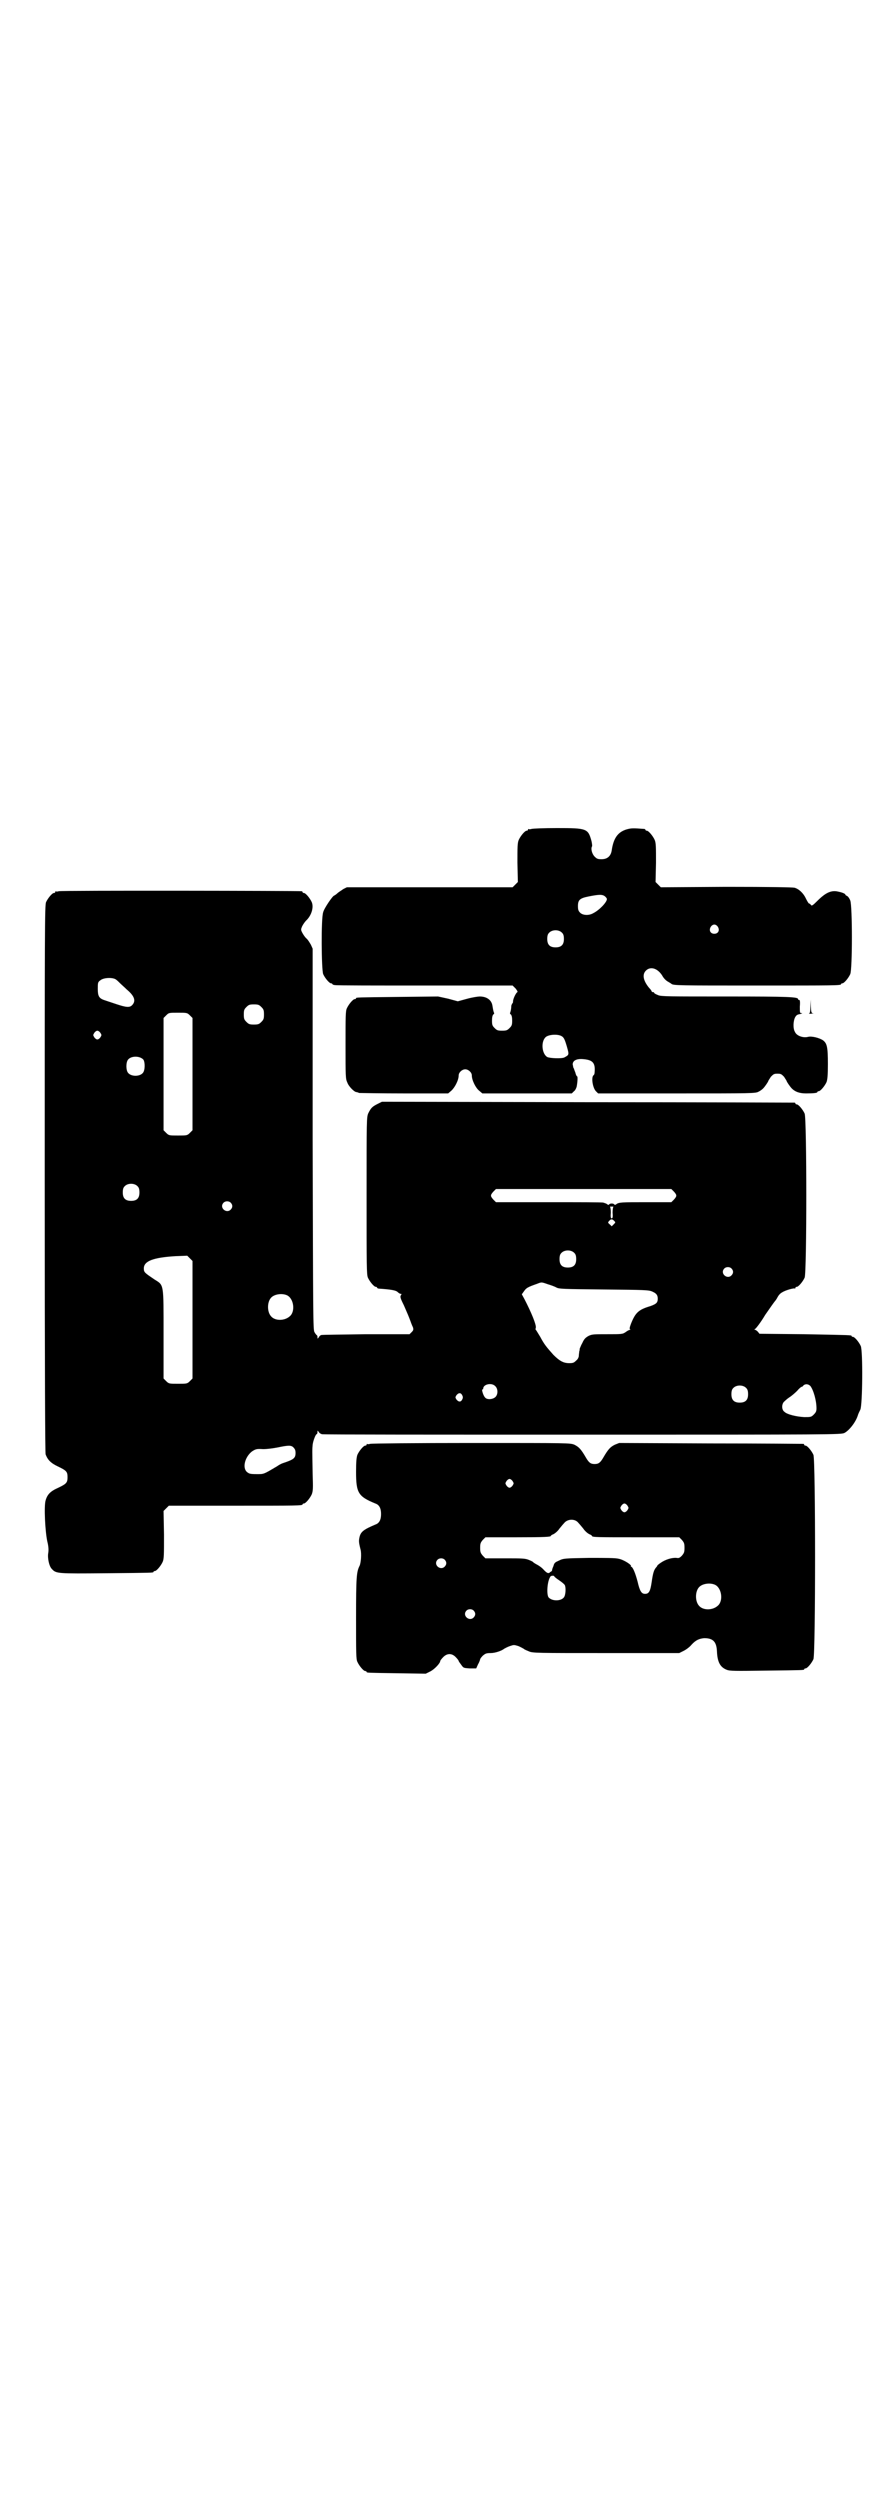 <?xml version="1.0" standalone="no"?>
<!DOCTYPE svg PUBLIC "-//W3C//DTD SVG 20010904//EN"
 "http://www.w3.org/TR/2001/REC-SVG-20010904/DTD/svg10.dtd">
<svg version="1.0" xmlns="http://www.w3.org/2000/svg"
 width="1000pt" height="2850pt" viewBox="0 0 1000 2850"
 preserveAspectRatio="xMidYMid meet">
<g transform="translate(0,2850) scale(0.5,-0.5)"
fill="#000000" stroke="none">
<path d="M1212 3810 c-3 -1 -6 -1 -7 0 0 0 -1 0 -1 -2 0 -1 -1 -2 -3 -2 -4 0
-14 -12 -18 -21 -3 -7 -3 -16 -3 -52 l1 -44 -6 -6 -6 -6 -189 0 -189 0 -8 -4
c-4 -3 -11 -7 -14 -10 -3 -3 -7 -5 -7 -5 -3 0 -23 -29 -25 -38 -5 -14 -4 -130
0 -141 4 -9 14 -21 18 -21 2 0 3 -1 3 -2 0 0 2 -2 6 -2 3 -1 95 -1 205 -1
l200 0 7 -7 c3 -4 5 -7 4 -8 -3 -1 -10 -15 -10 -21 0 -3 -1 -5 -2 -5 0 0 -1
-2 -2 -5 0 -8 -2 -15 -3 -17 0 0 0 -2 2 -3 2 -2 3 -7 3 -14 0 -10 -1 -12 -6
-17 -5 -5 -7 -6 -17 -6 -10 0 -12 1 -17 6 -5 5 -6 7 -6 17 0 7 1 12 3 14 2 1
2 3 2 3 -1 2 -2 4 -4 17 -2 13 -13 21 -29 21 -4 0 -17 -2 -28 -5 l-22 -6 -22
6 -23 5 -91 -1 c-94 -1 -96 -1 -96 -3 0 -1 -1 -2 -3 -2 -4 0 -14 -12 -18 -21
-3 -6 -3 -19 -3 -84 0 -70 0 -77 4 -85 3 -9 16 -22 21 -22 1 0 4 -1 6 -2 2 0
49 -1 103 -1 l100 0 7 6 c8 7 17 24 17 35 0 7 8 14 15 14 7 0 15 -7 15 -14 0
-11 9 -29 17 -35 l7 -6 102 0 102 0 5 5 c3 2 5 7 6 10 2 10 3 24 1 24 -1 0 -3
4 -4 9 -2 4 -3 9 -4 10 -1 1 -1 5 -2 8 0 9 9 14 26 12 20 -2 26 -9 24 -30 0
-3 -1 -6 -3 -7 -5 -6 -1 -29 6 -36 l5 -5 180 0 c171 0 179 0 186 4 4 2 8 5 10
7 5 5 12 16 12 17 0 1 3 5 6 10 6 6 7 7 15 7 8 0 9 -1 15 -7 3 -5 6 -9 6 -10
0 -1 7 -12 12 -17 7 -7 17 -11 32 -11 17 0 26 1 26 3 0 1 1 2 3 2 4 0 14 12
18 21 2 6 3 15 3 41 0 39 -2 47 -11 54 -9 6 -26 10 -34 8 -11 -3 -26 2 -30 11
-5 8 -4 25 0 33 3 6 6 7 12 8 4 1 6 2 3 2 -4 0 -4 1 -4 15 1 11 0 15 -1 15 -2
0 -3 1 -3 2 0 5 -20 6 -163 6 -132 0 -149 0 -156 3 -5 2 -9 4 -9 5 0 1 -1 2
-3 2 -2 0 -3 1 -3 2 0 1 -3 5 -6 8 -13 16 -16 30 -7 39 10 10 26 6 37 -11 3
-6 9 -12 13 -14 3 -2 7 -4 8 -5 4 -4 17 -4 194 -4 178 0 193 0 193 3 0 1 1 2
3 2 4 0 14 12 18 21 5 11 5 156 0 168 -2 5 -5 9 -7 10 -2 1 -4 2 -4 3 0 2 -6
5 -16 7 -16 4 -29 -2 -48 -21 -11 -11 -13 -12 -15 -9 -1 2 -3 3 -4 3 -1 0 -4
5 -7 11 -6 13 -16 22 -26 25 -5 1 -55 2 -156 2 l-149 -1 -6 6 -6 6 1 44 c0 36
0 45 -3 52 -4 9 -14 21 -18 21 -2 0 -3 1 -3 2 0 1 -1 1 -2 2 -27 2 -30 2 -41
-1 -20 -6 -30 -20 -34 -48 -2 -13 -10 -20 -23 -20 -9 0 -11 1 -16 6 -6 6 -9
18 -6 23 1 1 0 7 -1 12 -8 29 -10 30 -79 30 -29 0 -55 -1 -58 -2z m168 -154
c2 -2 4 -4 4 -6 0 -7 -17 -25 -31 -32 -10 -6 -24 -5 -30 1 -4 4 -5 7 -5 15 0
14 4 18 24 22 25 5 32 5 38 0z m257 -69 c5 -8 1 -16 -8 -16 -9 0 -13 8 -8 16
2 3 5 5 8 5 3 0 6 -2 8 -5z m-355 -14 c3 -3 4 -7 4 -14 0 -13 -6 -19 -19 -19
-13 0 -19 6 -19 19 0 7 1 11 4 14 7 8 23 8 30 0z m-2 -235 c6 -3 8 -8 13 -25
5 -18 5 -18 -6 -24 -6 -3 -33 -2 -39 1 -12 7 -15 34 -4 45 6 6 26 8 36 3z"/>
<path d="M134 3668 c-3 -1 -6 -1 -7 0 0 0 -1 0 -1 -2 0 -1 -1 -2 -3 -2 -4 0
-14 -12 -18 -21 -3 -7 -3 -65 -3 -630 0 -460 1 -624 2 -629 5 -13 12 -20 29
-28 19 -9 21 -12 21 -24 0 -12 -2 -15 -21 -24 -18 -8 -25 -15 -29 -29 -4 -13
-1 -72 4 -94 3 -12 3 -20 2 -26 -2 -11 2 -30 8 -36 10 -11 12 -11 124 -10 106
1 108 1 108 3 0 1 1 2 3 2 4 0 14 12 18 21 3 7 3 16 3 62 l-1 54 6 6 6 6 147
0 c145 0 158 0 158 3 0 1 1 2 3 2 4 0 14 12 18 21 3 8 3 14 2 46 -1 55 -1 57
0 67 1 9 7 24 9 24 1 0 2 2 2 5 0 4 0 4 3 0 1 -2 4 -4 7 -5 3 -1 271 -1 595
-1 570 0 590 0 597 4 11 6 25 24 30 39 1 4 4 10 6 14 5 11 6 133 1 145 -4 9
-14 21 -18 21 -2 0 -3 1 -3 2 0 2 -1 2 -108 4 l-102 1 -4 5 c-2 2 -5 4 -6 4
-2 0 -2 1 0 2 2 1 13 15 23 32 11 16 21 30 22 31 1 1 4 5 6 9 2 4 6 9 10 11 7
5 28 11 30 9 0 0 1 0 1 2 0 1 1 2 3 2 4 0 14 12 18 21 5 12 5 362 0 374 -4 9
-14 21 -18 21 -2 0 -3 1 -3 2 0 1 -1 2 -2 2 -2 0 -214 1 -472 1 l-469 1 -10
-5 c-12 -6 -15 -9 -21 -21 -4 -9 -4 -13 -4 -188 0 -160 0 -180 3 -187 4 -9 14
-21 18 -21 2 0 3 -1 3 -2 0 -1 1 -1 3 -2 30 -2 40 -4 44 -8 2 -2 5 -4 7 -4 2
0 2 -1 1 -2 -3 -4 -3 -6 6 -24 10 -23 10 -23 15 -36 2 -6 5 -13 6 -15 1 -4 1
-6 -3 -10 l-5 -5 -100 0 c-54 -1 -100 -1 -102 -2 -2 -1 -4 -3 -5 -5 -3 -4 -3
-4 -3 1 0 2 -1 4 -2 4 0 0 -3 3 -5 7 -3 6 -3 33 -4 440 l0 434 -4 9 c-3 5 -7
12 -11 15 -3 3 -7 9 -9 13 -3 6 -3 7 0 14 2 4 6 10 9 13 12 11 18 30 13 42 -4
9 -14 21 -18 21 -2 0 -3 1 -3 2 0 1 -1 2 -2 2 -6 1 -549 2 -554 0z m130 -201
c3 -2 7 -6 10 -9 3 -3 10 -9 15 -14 18 -15 21 -26 13 -35 -6 -7 -14 -6 -38 2
-12 4 -24 8 -27 9 -11 4 -14 9 -14 25 0 14 0 16 6 20 7 6 27 7 35 2z m332 -63
c5 -5 6 -7 6 -17 0 -10 -1 -12 -6 -17 -5 -5 -7 -6 -17 -6 -10 0 -12 1 -17 6
-5 5 -6 7 -6 17 0 10 1 12 6 17 5 5 7 6 17 6 10 0 12 -1 17 -6z m-163 -19 l6
-6 0 -128 0 -128 -6 -6 c-6 -6 -7 -6 -27 -6 -20 0 -21 0 -27 6 l-6 6 0 128 0
128 6 6 c6 6 6 6 27 6 20 0 21 0 27 -6z m-204 -40 c3 -5 3 -5 0 -10 -2 -3 -5
-5 -7 -5 -2 0 -5 2 -7 5 -3 5 -3 5 0 10 2 3 5 5 7 5 2 0 5 -2 7 -5z m98 -61
c4 -6 4 -24 -1 -30 -7 -9 -27 -9 -34 0 -5 6 -5 24 0 30 7 9 27 9 35 0z m-13
-289 c3 -3 4 -7 4 -14 0 -13 -6 -19 -19 -19 -13 0 -19 6 -19 19 0 7 1 11 4 14
7 8 23 8 30 0z m1223 -12 c7 -8 7 -10 0 -18 l-6 -6 -56 0 c-58 0 -64 0 -70 -5
-2 -1 -3 -2 -4 0 -1 1 -3 2 -6 2 -3 0 -5 -1 -6 -2 -1 -2 -2 -1 -4 0 -2 2 -6 3
-9 4 -3 1 -59 1 -125 1 l-120 0 -6 6 c-7 8 -7 10 0 18 l6 6 200 0 200 0 6 -6z
m-1011 -25 c5 -5 5 -11 0 -16 -10 -10 -27 5 -16 16 4 4 12 4 16 0z m873 -9
c-1 -1 -2 -7 -2 -14 1 -10 0 -13 -2 -13 -2 0 -3 3 -2 13 0 7 -1 13 -2 14 -1 0
1 0 4 0 3 0 5 0 4 0z m1 -32 c4 -4 4 -4 0 -8 l-5 -5 -4 4 c-5 4 -5 5 -2 8 4 5
7 5 11 1z m-90 -74 c3 -3 4 -7 4 -14 0 -13 -6 -19 -19 -19 -13 0 -19 6 -19 19
0 7 1 11 4 14 7 8 23 8 30 0z m-871 -152 l0 -134 -6 -6 c-6 -6 -7 -6 -27 -6
-20 0 -21 0 -27 6 l-6 6 0 101 c0 118 1 111 -21 125 -22 15 -24 16 -24 25 0
17 22 25 73 28 l26 1 6 -6 6 -6 0 -134z m1229 117 c5 -5 5 -11 0 -16 -10 -10
-27 5 -16 16 4 4 12 4 16 0z m-419 -36 c7 -2 15 -5 19 -7 6 -4 15 -4 109 -5
93 -1 103 -1 111 -5 9 -4 12 -8 12 -16 0 -9 -3 -12 -17 -17 -27 -8 -34 -15
-44 -40 -3 -8 -4 -12 -2 -13 1 0 1 -1 0 -1 -2 0 -6 -2 -10 -5 -7 -5 -9 -5 -42
-5 -31 0 -35 0 -43 -4 -7 -4 -10 -7 -14 -16 -3 -5 -5 -11 -6 -13 0 -1 0 -4 -1
-6 0 -2 -1 -7 -1 -10 0 -3 -2 -8 -6 -11 -5 -5 -7 -6 -16 -6 -13 0 -22 5 -36
19 -16 18 -21 24 -30 41 -5 8 -9 15 -10 16 -1 0 -1 2 0 5 1 7 -10 34 -26 65
l-6 11 5 7 c5 7 7 9 30 17 10 4 10 4 24 -1z m-595 -25 c16 -7 20 -37 7 -48
-12 -11 -34 -11 -43 0 -9 10 -9 32 0 42 7 8 24 11 36 6z m475 -207 c7 -6 7
-19 1 -25 -6 -6 -20 -7 -24 -1 -4 4 -8 18 -6 18 1 0 2 1 2 2 0 10 19 14 27 6z
m719 0 c7 -9 14 -33 14 -51 0 -6 -1 -9 -6 -14 -6 -6 -7 -6 -22 -6 -18 1 -39 6
-45 12 -6 4 -7 15 -2 22 2 2 7 7 13 11 5 3 13 10 18 15 4 5 9 9 10 9 1 0 3 1
4 3 4 4 11 4 16 -1z m-146 -5 c3 -3 4 -7 4 -14 0 -13 -6 -19 -19 -19 -13 0
-19 6 -19 19 0 7 1 11 4 14 7 8 23 8 30 0z m-648 -16 c2 -4 2 -6 0 -10 -3 -6
-8 -6 -13 0 -3 5 -3 5 0 10 5 6 10 6 13 0z m-385 -119 c4 -4 5 -7 5 -13 0 -12
-5 -15 -29 -23 -3 -1 -9 -4 -13 -7 -32 -19 -30 -18 -47 -18 -15 0 -17 1 -22 5
-11 10 -4 35 12 47 8 5 10 6 25 5 10 0 24 2 34 4 24 5 30 5 35 0z"/>
<path d="M1848 3406 c0 -13 -1 -16 -3 -17 -2 0 1 -1 6 0 6 0 8 0 5 0 -6 1 -6
2 -7 17 l0 15 -1 -15z"/>
<path d="M844 2408 c-3 -1 -6 -1 -7 0 0 0 -1 0 -1 -2 0 -1 -1 -2 -3 -2 -4 0
-14 -12 -18 -21 -2 -6 -3 -15 -3 -39 0 -48 5 -56 44 -72 9 -3 13 -11 13 -24 0
-13 -4 -21 -13 -24 -26 -11 -33 -16 -36 -28 -2 -9 -2 -12 2 -28 3 -10 1 -32
-2 -38 -7 -14 -8 -25 -8 -119 0 -80 0 -94 3 -100 4 -9 14 -21 18 -21 2 0 3 -1
3 -2 0 -2 2 -2 70 -3 l65 -1 10 5 c10 5 23 19 23 24 0 1 3 5 7 9 9 9 20 9 29
-1 3 -3 6 -7 6 -8 0 -1 3 -5 6 -9 5 -7 5 -7 19 -8 l15 0 4 9 c3 5 5 11 5 12 0
1 3 5 6 8 6 5 8 6 18 6 10 0 25 5 31 10 2 1 7 4 13 6 9 3 9 3 19 0 5 -2 10 -5
12 -6 2 -2 7 -4 12 -6 8 -4 19 -4 176 -4 l167 0 10 5 c6 3 14 9 18 14 10 11
18 14 29 15 20 0 28 -8 29 -30 1 -24 7 -36 22 -42 7 -3 18 -3 90 -2 85 1 87 1
87 3 0 1 1 2 3 2 4 0 14 12 18 21 5 12 5 454 0 466 -4 9 -14 21 -18 21 -2 0
-3 1 -3 2 0 1 -1 2 -2 2 -2 0 -97 1 -212 1 l-208 1 -10 -4 c-10 -5 -15 -10
-26 -29 -7 -12 -11 -15 -20 -15 -9 0 -13 3 -20 15 -11 19 -16 24 -26 29 -10 4
-10 4 -235 4 -124 0 -228 -1 -231 -2z m325 -85 c3 -5 3 -5 0 -10 -2 -3 -5 -5
-7 -5 -2 0 -5 2 -7 5 -3 5 -3 5 0 10 2 3 5 5 7 5 2 0 5 -2 7 -5z m262 -56 c3
-5 3 -5 0 -10 -2 -3 -5 -5 -7 -5 -2 0 -5 2 -7 5 -3 5 -3 5 0 10 2 3 5 5 7 5 2
0 5 -2 7 -5z m-113 -38 c2 -2 8 -9 12 -14 4 -6 10 -11 14 -13 3 -1 6 -3 6 -4
0 -3 14 -3 105 -3 l94 0 6 -6 c5 -6 6 -8 6 -18 0 -10 -1 -12 -6 -18 -5 -5 -7
-6 -12 -5 -11 1 -26 -4 -36 -11 -6 -4 -9 -7 -8 -7 0 0 -1 -2 -3 -4 -5 -6 -7
-13 -10 -34 -3 -20 -6 -26 -15 -26 -8 0 -12 6 -17 28 -5 19 -11 34 -15 34 -1
0 -1 1 0 1 2 3 -17 15 -28 17 -7 2 -29 2 -68 2 -55 -1 -58 -1 -68 -6 -9 -4
-11 -5 -13 -13 -2 -4 -3 -8 -3 -9 0 -1 -1 -3 -4 -4 -4 -5 -8 -3 -17 7 -4 4
-10 8 -14 10 -4 2 -8 5 -8 5 0 1 -4 3 -9 5 -9 4 -16 4 -55 4 l-45 0 -6 6 c-5
6 -6 8 -6 18 0 10 1 12 6 18 l6 6 69 0 c68 0 80 1 80 3 0 1 3 3 6 4 4 2 10 7
14 13 4 5 10 12 12 14 8 8 23 8 30 0z m-304 -85 c5 -5 5 -11 0 -16 -10 -10
-27 5 -16 16 4 4 12 4 16 0z m250 -38 c0 -1 5 -5 11 -9 6 -4 12 -9 13 -11 3
-6 2 -23 -2 -28 -7 -9 -27 -9 -35 0 -5 7 -3 37 4 47 1 3 9 3 9 1z m366 -19
c16 -7 20 -37 7 -48 -12 -11 -34 -11 -43 0 -9 10 -9 32 0 42 7 8 24 11 36 6z
m-550 -59 c5 -5 5 -11 0 -16 -10 -10 -27 5 -16 16 4 4 12 4 16 0z"/>
</g>
</svg>
